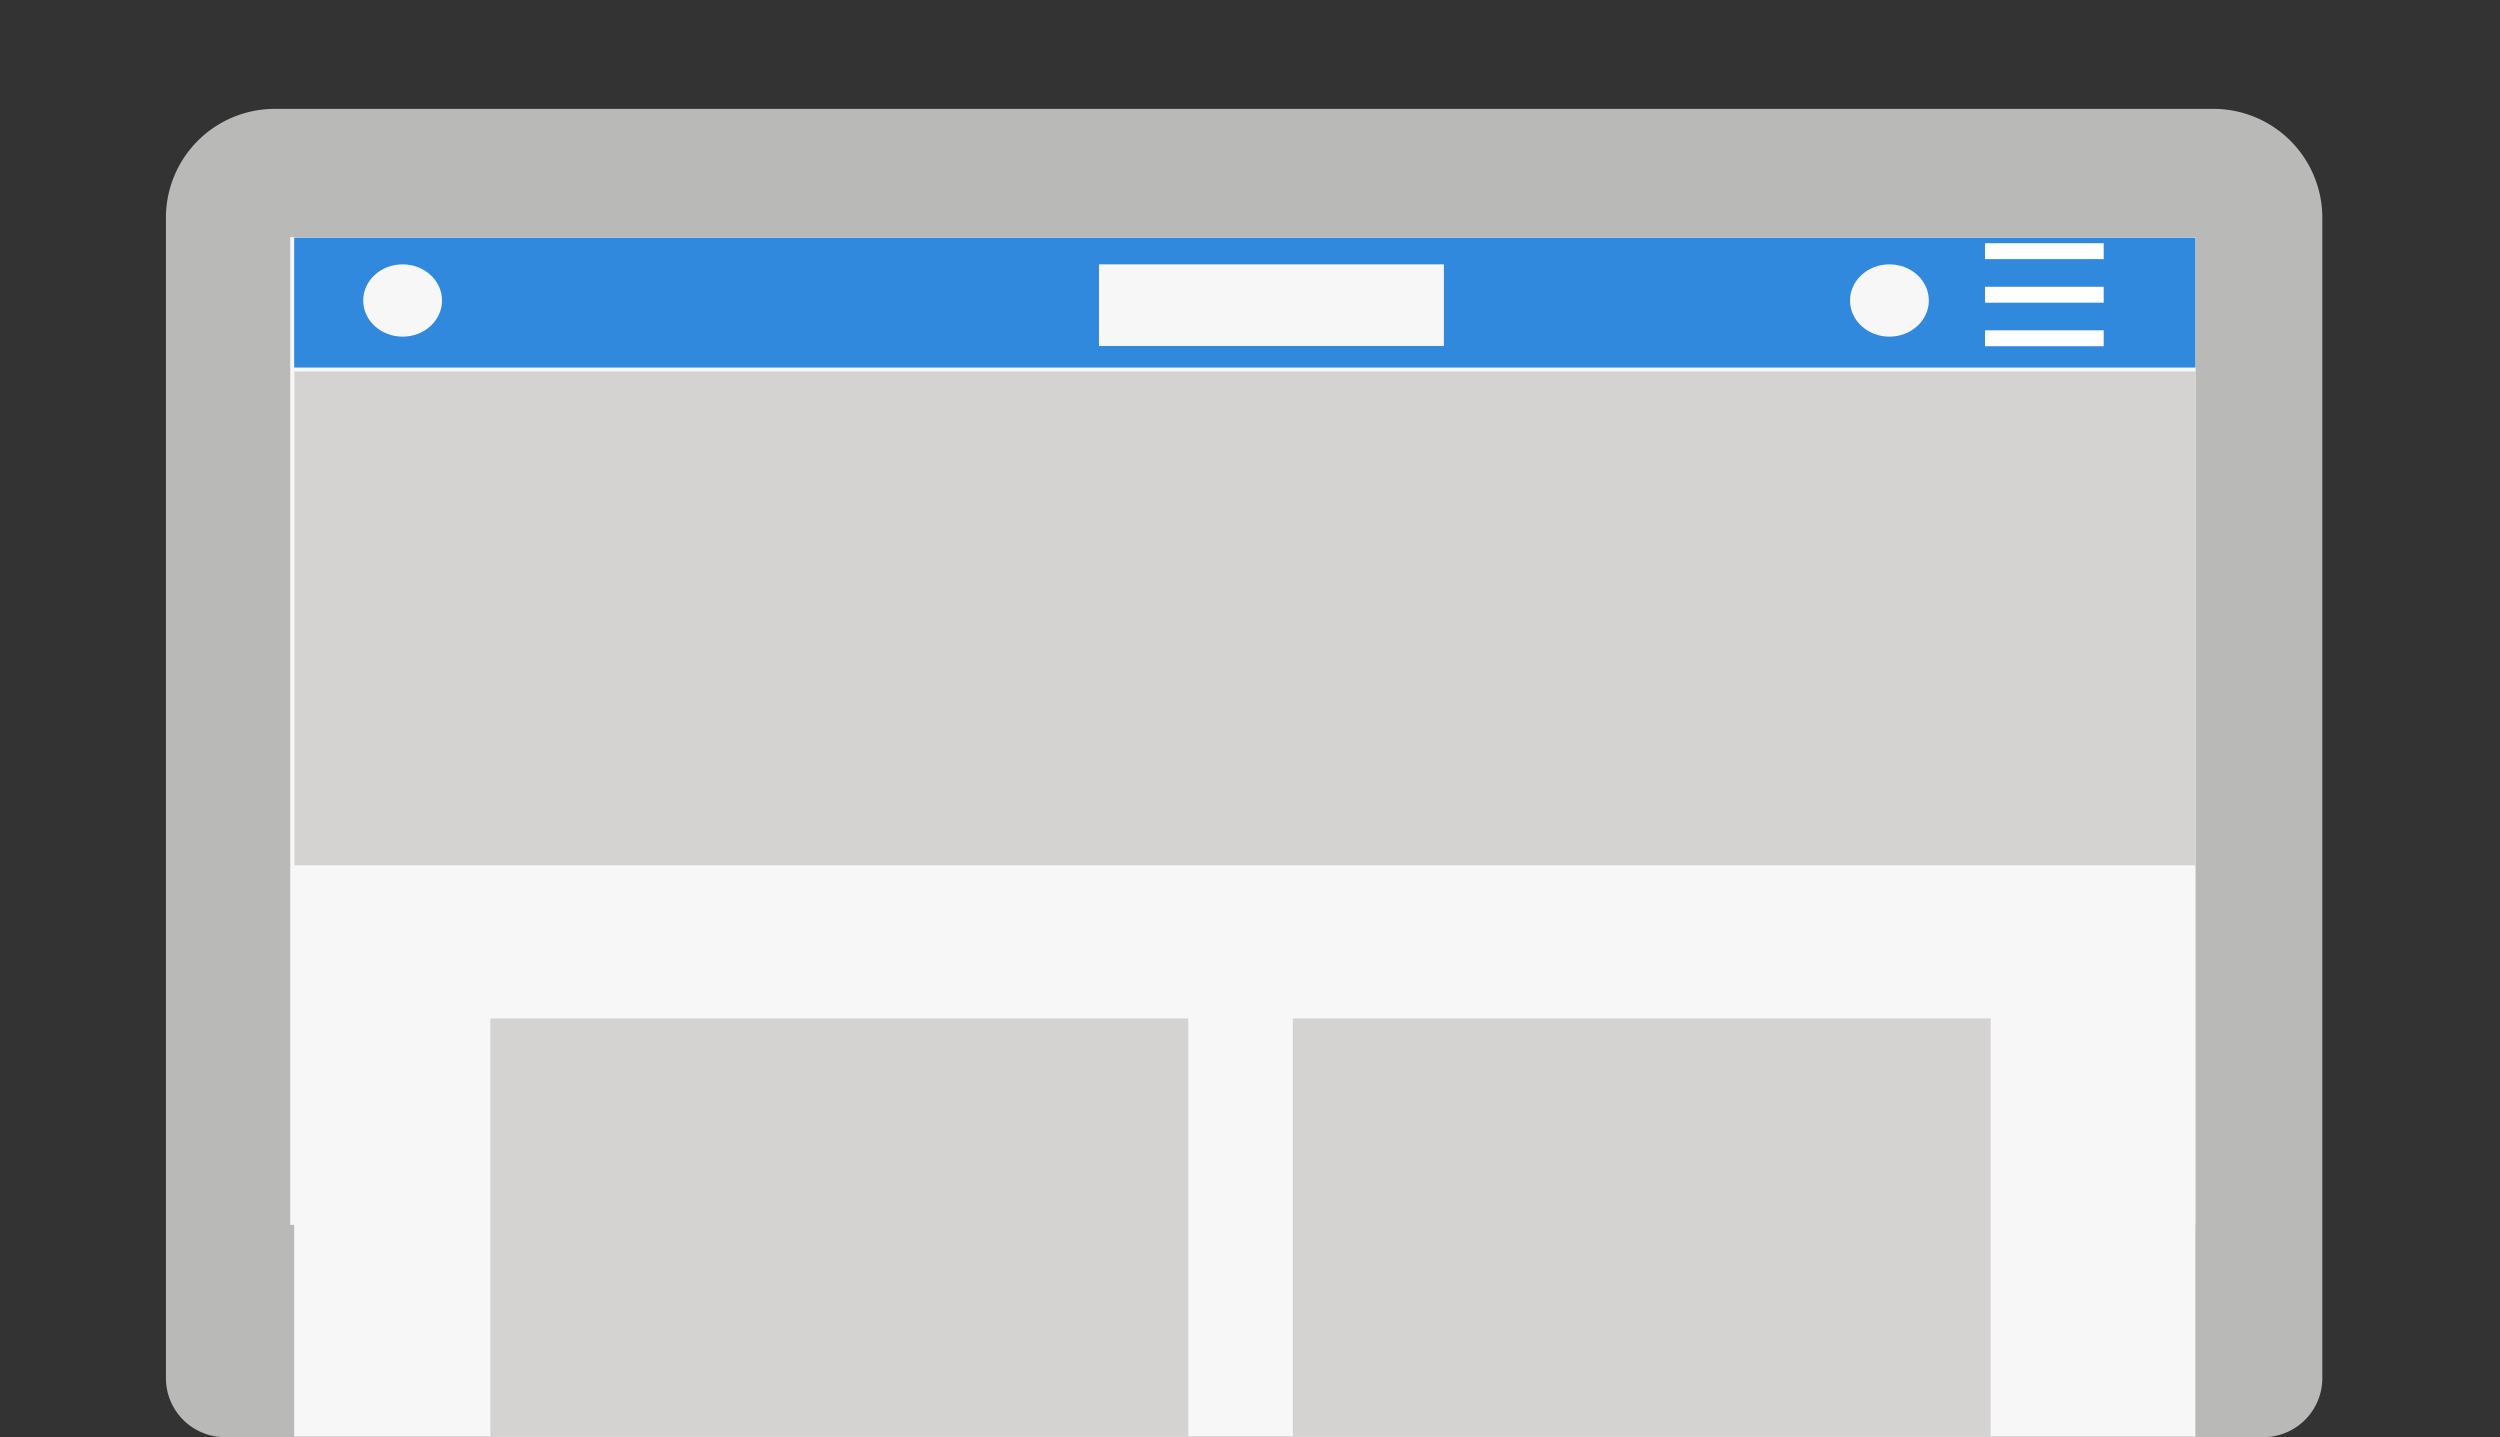 <svg id="Lag_5" data-name="Lag 5" xmlns="http://www.w3.org/2000/svg" viewBox="0 0 114.81 66"><rect x="0" y="0" width="114.81" height="66" fill="#333333" stroke="none"/><defs><style>.cls-1{fill:#b9b9b8;}.cls-2{fill:#f7f7f7;}.cls-3{fill:#3189dd;}.cls-4{fill:#d4d3d2;}.cls-5{fill:#fff;}</style></defs><title>DW</title><path class="cls-1" d="M12.59,5h89.06a5,5,0,0,1,5,5V63.27A2.71,2.71,0,0,1,103.91,66H10.33a2.71,2.71,0,0,1-2.71-2.71V9.94A5,5,0,0,1,12.59,5Z"/><rect class="cls-2" x="13.33" y="10.89" width="87.49" height="45.36"/><rect class="cls-2" x="13.51" y="10.89" width="87.31" height="55.08"/><rect class="cls-3" x="13.51" y="10.91" width="87.31" height="5.97"/><rect class="cls-4" x="13.52" y="17.06" width="87.31" height="22.68"/><rect class="cls-4" x="22.52" y="46.77" width="32.05" height="19.2"/><rect class="cls-4" x="59.37" y="46.77" width="32.05" height="19.2"/><ellipse class="cls-2" cx="86.77" cy="13.8" rx="1.81" ry="1.66"/><ellipse class="cls-2" cx="18.49" cy="13.8" rx="1.81" ry="1.66"/><rect class="cls-2" x="50.47" y="12.14" width="15.84" height="3.75"/><rect class="cls-5" x="91.16" y="15.17" width="5.45" height="0.73"/><rect class="cls-5" x="91.16" y="13.17" width="5.45" height="0.73"/><rect class="cls-5" x="91.16" y="11.17" width="5.45" height="0.73"/></svg>